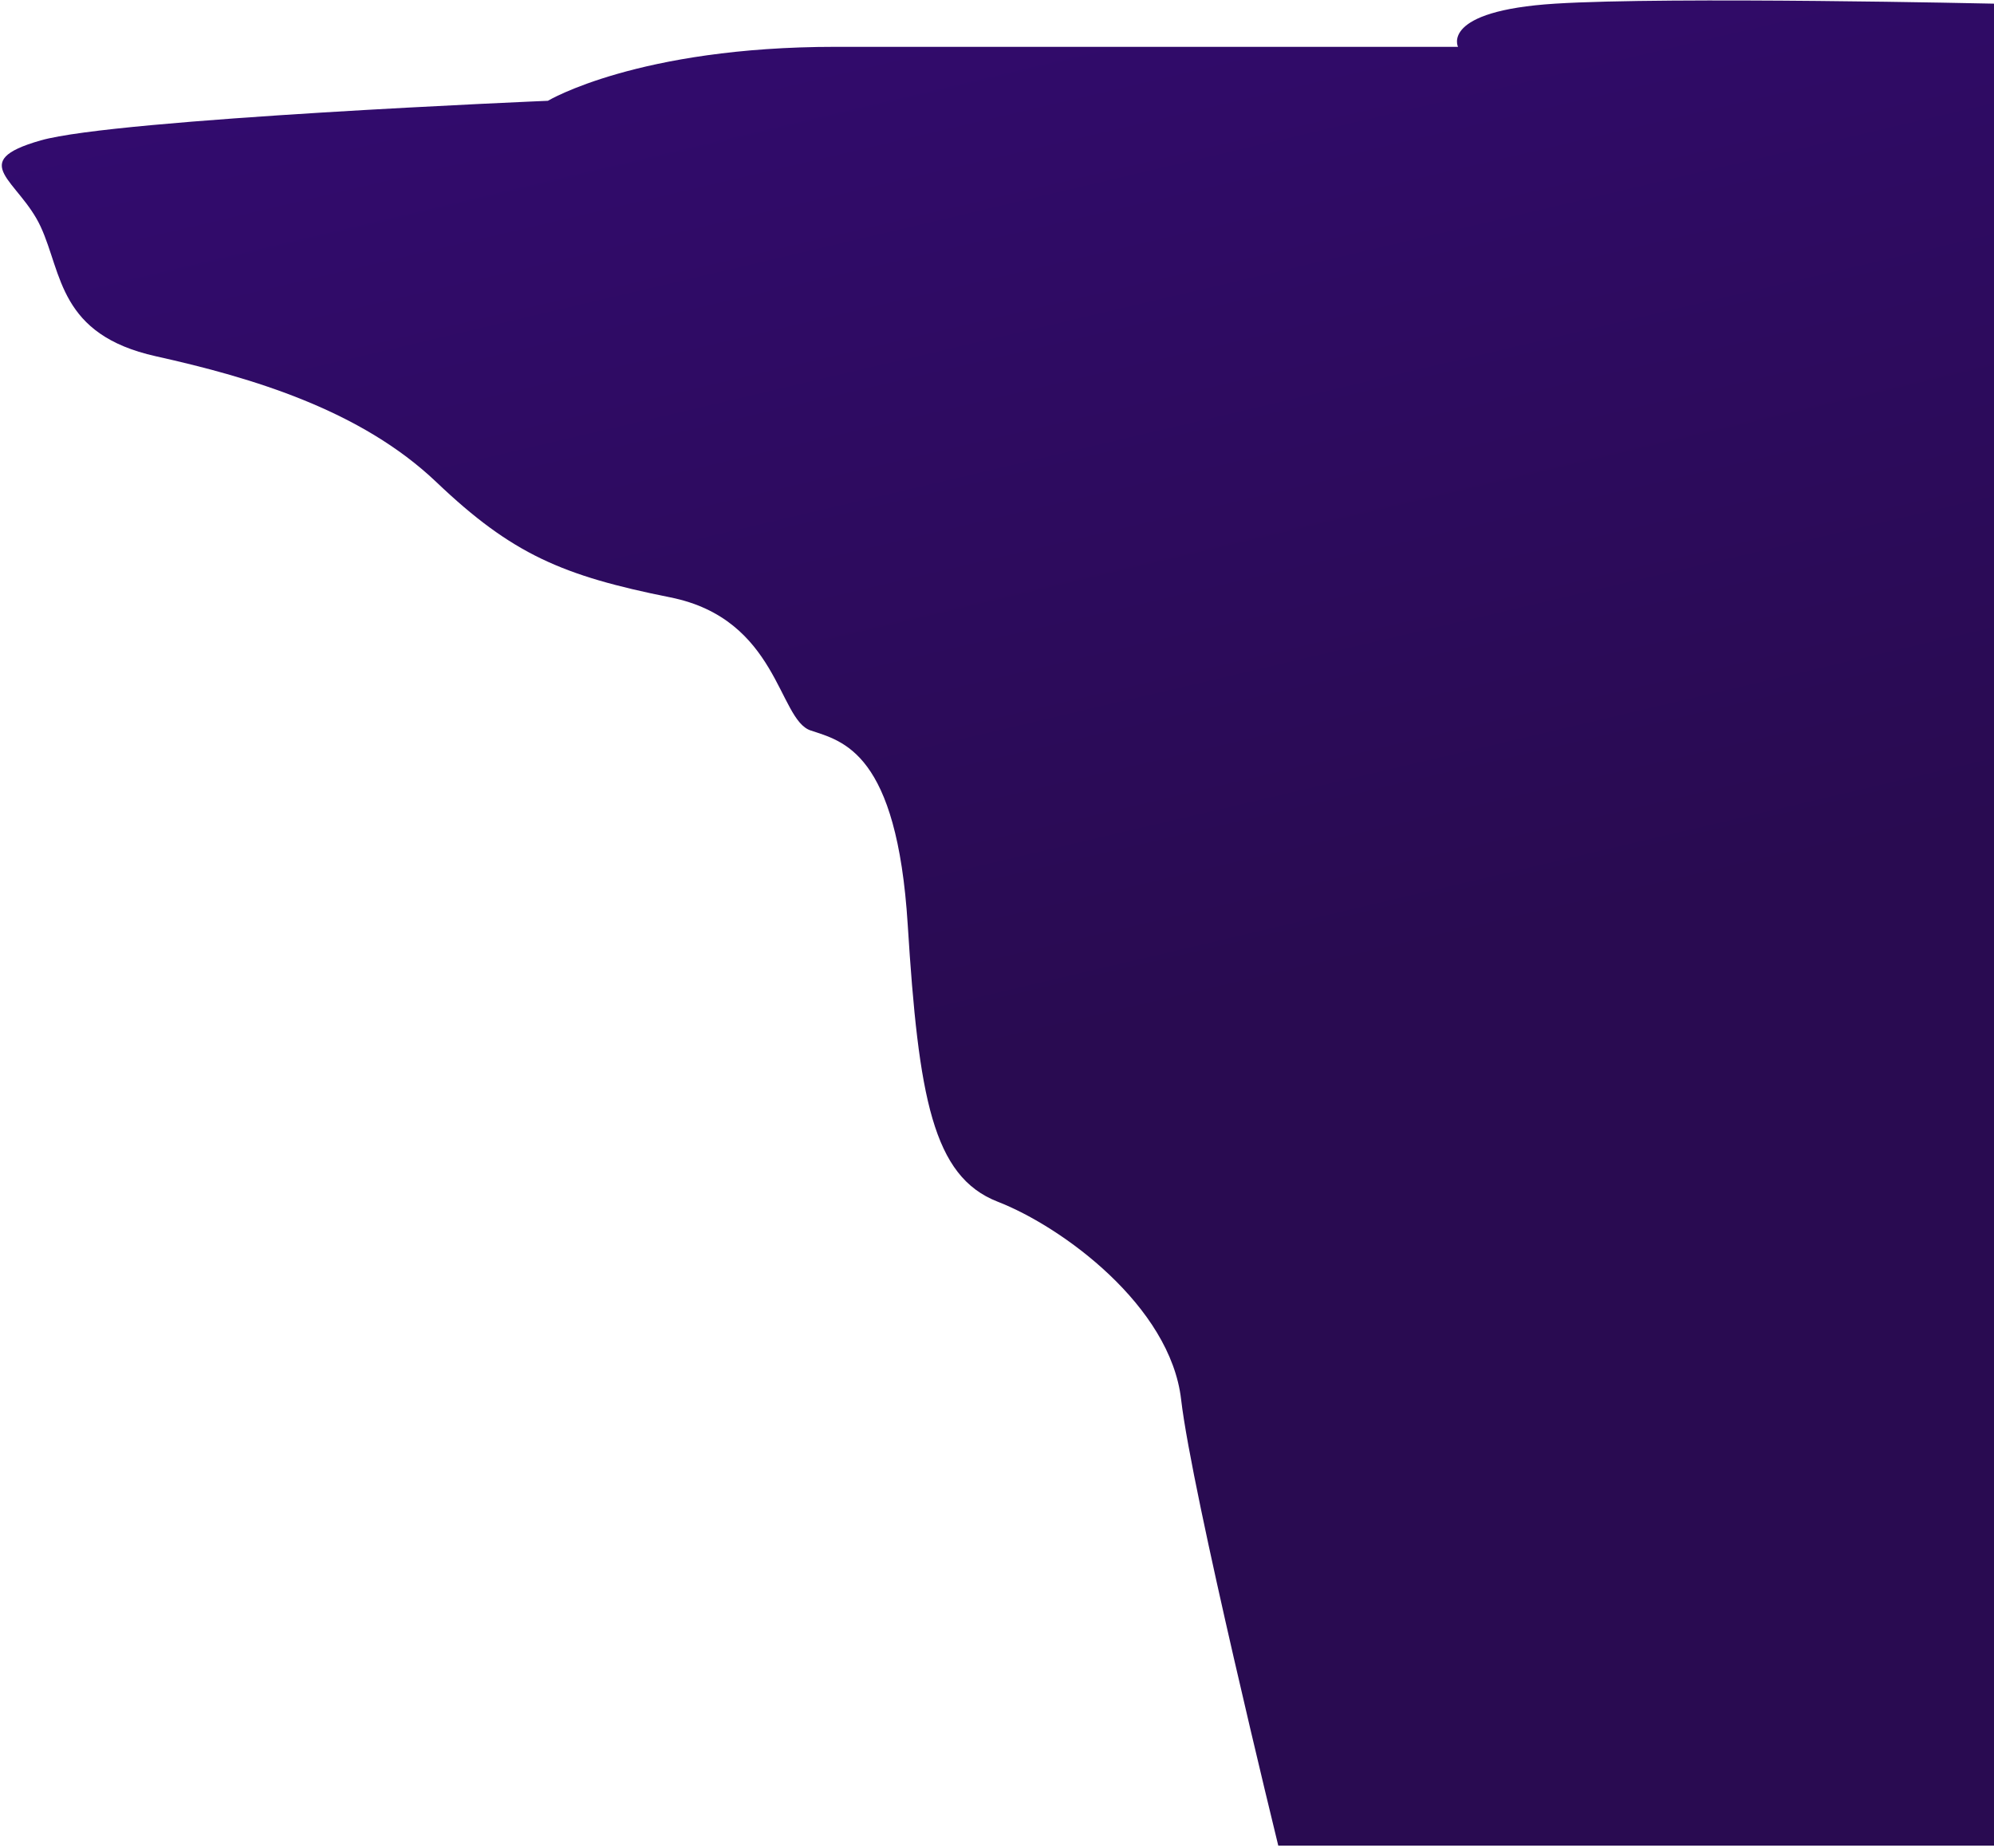 <svg width="218" height="202" viewBox="0 0 218 202" fill="none" xmlns="http://www.w3.org/2000/svg">
<path id="Vector" d="M218 0.4C218 0.4 182.6 -0.39 170.02 0.4C157.43 1.19 159.4 5.12 159.4 5.12C159.4 5.12 112.99 5.12 91.36 5.12C69.73 5.12 59.9 11.02 59.9 11.02C59.9 11.02 12.7 12.99 4.45 15.35C-3.81 17.71 2.09 19.68 4.45 24.79C6.81 29.9 6.42 36.59 17.04 38.95C27.66 41.31 39.46 44.85 47.72 52.72C55.98 60.59 61.49 62.95 73.28 65.31C85.08 67.67 85.08 78.68 88.62 79.86C92.16 81.04 98.06 82.22 99.24 101.1C100.42 119.98 101.99 128.63 109.07 131.38C116.15 134.13 127.95 142.79 129.13 153.01C130.31 163.24 139.75 201.78 139.75 201.78H218V0.4Z" fill="url(#paint0_linear_1_16)"/>
<defs>
<linearGradient id="paint0_linear_1_16" x1="132.804" y1="110.099" x2="97.67" y2="-39.223" gradientUnits="userSpaceOnUse">
<stop stop-color="#290B51"/>
<stop offset="1" stop-color="#340B75"/>
</linearGradient>
</defs>
</svg>
